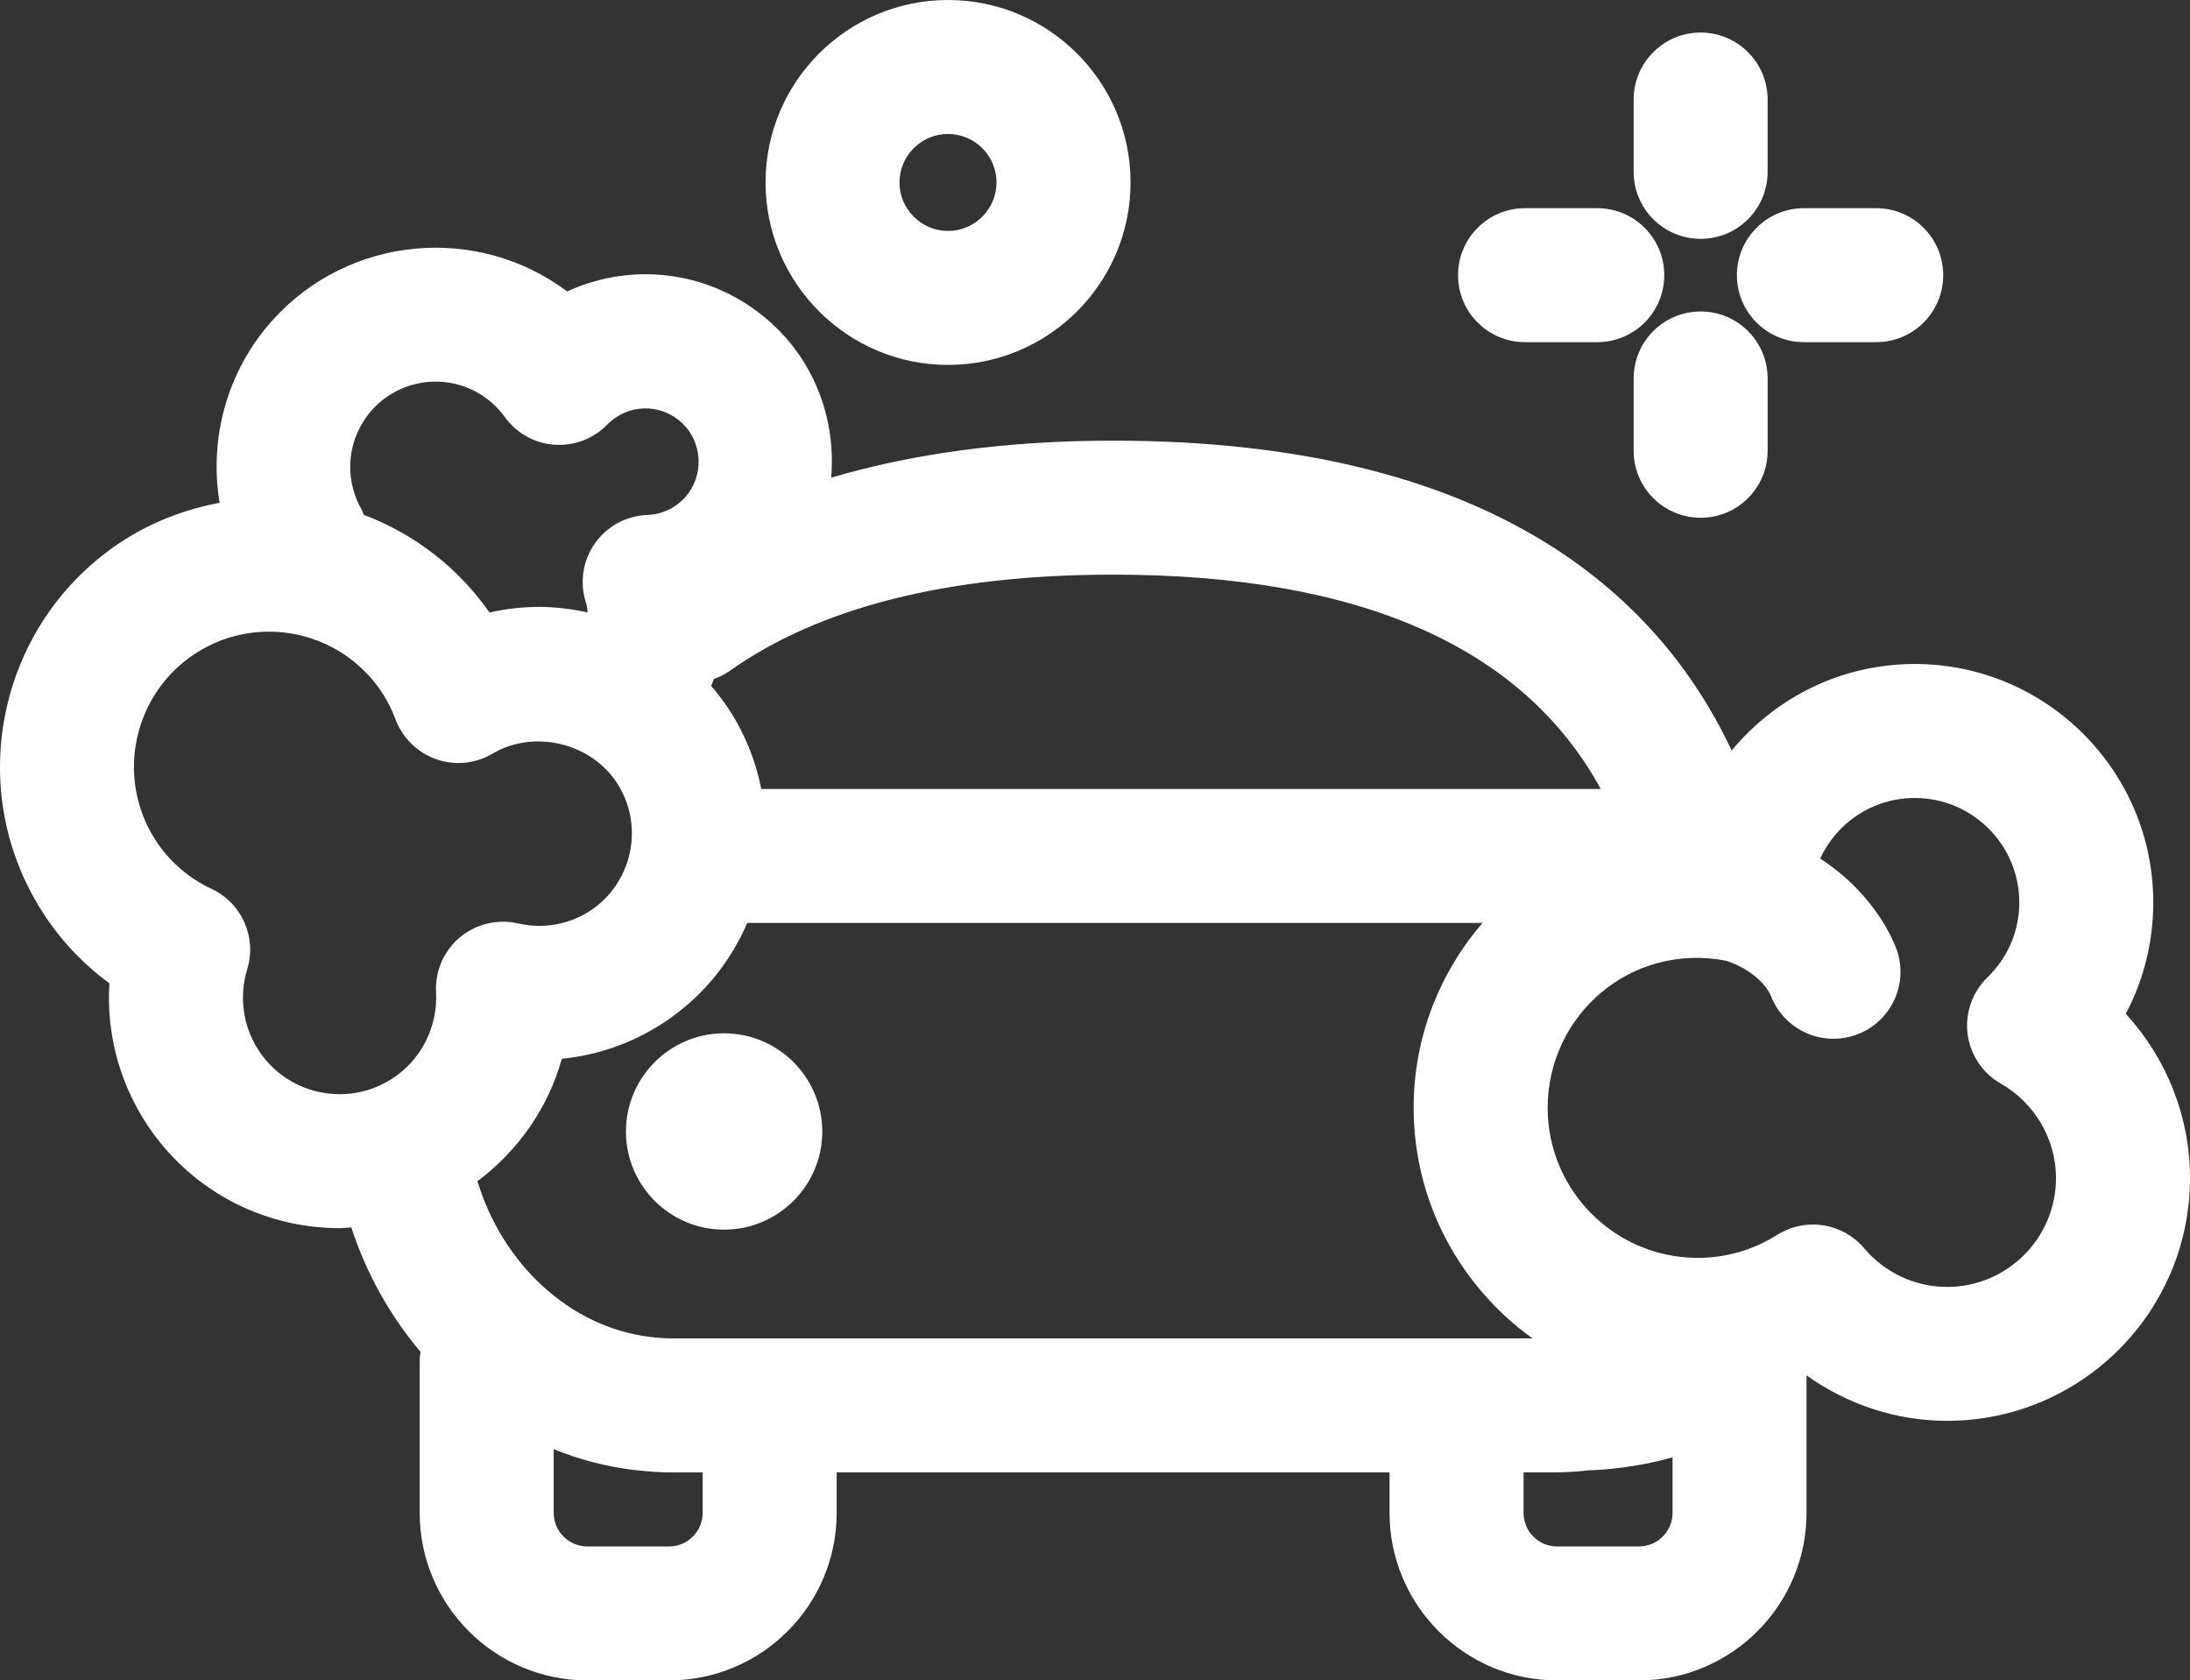<svg version="1.1" id="图层_1" x="0px" y="0px" width="200px" height="153.477px" viewBox="0 0 200 153.477" enable-background="new 0 0 200 153.477" xml:space="preserve" xmlns="http://www.w3.org/2000/svg" xmlns:xlink="http://www.w3.org/1999/xlink" xmlns:xml="http://www.w3.org/XML/1998/namespace">
  <rect x="0" y="0" width="200" height="153.477" fill="#333333" stroke="none"/>
  <path fill="#FFFFFF" d="M149.191,9.092v6.606c0,3.379,2.74,6.116,6.119,6.116c3.375,0,6.117-2.737,6.117-6.116V9.092
	c0-3.379-2.742-6.118-6.117-6.118C151.932,2.974,149.191,5.713,149.191,9.092z" class="color c1"/>
  <path fill="#FFFFFF" d="M155.311,47.289c3.375,0,6.117-2.738,6.117-6.119v-6.605c0-3.38-2.742-6.117-6.117-6.117
	c-3.379,0-6.119,2.737-6.119,6.117v6.605C149.191,44.551,151.932,47.289,155.311,47.289z" class="color c1"/>
  <path fill="#FFFFFF" d="M139.273,31.251h6.595c3.381,0,6.12-2.739,6.12-6.119c0-3.379-2.739-6.118-6.12-6.118h-6.595
	c-3.381,0-6.119,2.739-6.119,6.118C133.154,28.512,135.893,31.251,139.273,31.251z" class="color c1"/>
  <path fill="#FFFFFF" d="M164.74,19.014c-3.379,0-6.118,2.739-6.118,6.118c0,3.38,2.739,6.119,6.118,6.119h6.605
	c3.379,0,6.118-2.739,6.118-6.119c0-3.379-2.739-6.118-6.118-6.118H164.74z" class="color c1"/>
  <path fill="#FFFFFF" d="M69.914,16.659c0,9.192,7.477,16.67,16.664,16.67c9.192,0,16.669-7.478,16.669-16.67
	C103.247,7.477,95.77,0,86.578,0C77.39,0,69.914,7.477,69.914,16.659z M91.006,16.659c0,2.441-1.989,4.433-4.432,4.433
	c-2.438,0-4.428-1.99-4.428-4.433c0-2.438,1.99-4.423,4.428-4.423C89.02,12.237,91.006,14.22,91.006,16.659z" class="color c1"/>
  <path fill="#FFFFFF" d="M66.126,94.375c-4.943,0-8.962,4.024-8.962,8.972c0,4.943,4.021,8.962,8.962,8.962
	c4.942,0,8.968-4.021,8.968-8.962C75.094,98.397,71.071,94.375,66.126,94.375z M196.646,82.424c0-12.01-9.771-21.779-21.776-21.779
	c-6.75,0-12.733,3.083-16.726,7.901c-6.726-14.308-22.07-28.299-56.49-28.299c-9.65,0-18.228,1.158-25.747,3.381
	c0.436-5.157-1.39-10.454-5.526-14.173c-5.234-4.71-12.548-5.628-18.585-2.835c-8.189-6.152-19.91-5.136-26.901,2.619
	c-4.159,4.622-5.819,10.787-4.84,16.686c-3.103,0.579-6.084,1.707-8.776,3.432C-0.118,56.689-3.43,71.925,3.892,83.315
	c1.62,2.531,3.69,4.729,6.099,6.489c-0.281,4.439,0.852,8.882,3.3,12.697c3.9,6.057,10.53,9.67,17.732,9.67
	c0.358,0,0.703-0.057,1.058-0.07c1.385,4.242,3.557,8.104,6.329,11.37c-0.034,0.255-0.081,0.501-0.081,0.761v13.943
	c0,8.436,6.866,15.301,15.302,15.301h7.481c8.432,0,15.297-6.865,15.297-15.301v-3.701H126.9v3.706
	c0,8.431,6.861,15.296,15.291,15.296h7.488c8.436,0,15.301-6.865,15.301-15.296v-12.563c3.72,2.661,8.184,4.152,12.844,4.152
	c12.228,0,22.176-9.945,22.176-22.177c0-5.616-2.154-10.962-5.868-15C195.773,89.504,196.646,86.033,196.646,82.424z
	 M139.959,122.242H61.423c-0.688,0-1.369-0.052-2.051-0.136c-7.293-0.888-13.442-6.58-15.77-14.221
	c3.748-2.815,6.476-6.736,7.705-11.185c3.24-0.321,6.362-1.4,9.128-3.181c3.597-2.313,6.239-5.558,7.805-9.228h67.154
	c-3.916,4.546-6.295,10.437-6.295,16.883C129.105,109.856,133.396,117.529,139.959,122.242z M146.189,72.059H69.527
	c-0.492-2.467-1.426-4.895-2.869-7.137c-0.521-0.808-1.094-1.56-1.711-2.276c0.081-0.205,0.173-0.411,0.24-0.626
	c0.492-0.182,0.975-0.407,1.424-0.722c8.227-5.853,20.021-8.815,35.043-8.815C124.182,52.484,139.096,59.081,146.189,72.059z
	 M33.99,37.427c2.879-3.192,7.81-3.44,10.993-0.581c0.427,0.382,0.794,0.793,1.124,1.248c1.058,1.469,2.704,2.392,4.509,2.523
	c1.825,0.124,3.575-0.541,4.838-1.835c1.831-1.881,4.8-1.985,6.739-0.231c1.999,1.793,2.157,4.881,0.363,6.88
	c-0.889,0.984-2.117,1.555-3.455,1.605c-1.927,0.07-3.707,1.048-4.805,2.634c-1.094,1.591-1.378,3.604-0.767,5.431
	c0.092,0.262,0.096,0.557,0.135,0.833c-1.435-0.312-2.907-0.503-4.412-0.503c-1.535,0-3.06,0.172-4.55,0.508
	c-2.889-4.127-6.897-7.192-11.481-8.917c-0.086-0.194-0.148-0.396-0.257-0.592C31.346,43.522,31.757,39.906,33.99,37.427z
	 M23.584,95.885c-1.4-2.187-1.771-4.871-1.004-7.372c0.888-2.91-0.497-6.033-3.255-7.327c-2.112-0.987-3.892-2.538-5.136-4.477
	c-3.681-5.728-2.016-13.375,3.706-17.058c1.997-1.283,4.297-1.959,6.654-1.959c4.231,0,8.121,2.121,10.411,5.674
	c0.46,0.717,0.853,1.505,1.168,2.352c0.637,1.69,1.99,3.016,3.695,3.619c1.696,0.606,3.585,0.422,5.145-0.496
	c3.806-2.257,9.026-0.989,11.399,2.702c2.519,3.92,1.378,9.165-2.542,11.688c-1.917,1.229-4.273,1.626-6.506,1.109
	c-1.874-0.428-3.842,0.033-5.321,1.271c-1.473,1.233-2.279,3.096-2.175,5.011c0.166,3.18-1.38,6.21-4.033,7.91
	c-1.435,0.923-3.073,1.404-4.761,1.404C28.001,99.937,25.219,98.422,23.584,95.885z M64.171,138.178c0,1.687-1.373,3.063-3.06,3.063
	H53.63c-1.686,0-3.064-1.379-3.064-3.063v-5.817c2.328,0.942,4.78,1.587,7.313,1.893c1.233,0.149,2.391,0.226,3.541,0.226h2.749v3.7
	L64.171,138.178L64.171,138.178z M149.68,141.241h-7.488c-1.684,0-3.053-1.372-3.053-3.06v-3.705h2.758
	c1.053,0,2.102-0.063,3.209-0.187c1.203-0.034,4.258-0.226,7.638-1.188v5.08C152.743,139.872,151.366,141.241,149.68,141.241z
	 M177.824,117.539c-2.92,0-5.684-1.285-7.582-3.532c-1.199-1.418-2.93-2.166-4.674-2.166c-1.125,0-2.252,0.307-3.267,0.942
	c-2.181,1.378-4.688,2.104-7.251,2.104c-7.559,0-13.711-6.147-13.711-13.706c0-8.422,7.553-15.14,16.34-13.426
	c2.934,1.017,3.877,2.801,4.016,3.114c0.908,2.463,3.24,4.007,5.746,4.007c0.638,0,1.291-0.102,1.932-0.315
	c3.209-1.066,4.939-4.533,3.872-7.738c-0.205-0.622-1.892-5.08-7.017-8.404c1.506-3.285,4.81-5.536,8.642-5.536
	c5.262,0,9.54,4.279,9.54,9.543c0,2.592-1.037,5.024-2.909,6.846c-1.381,1.338-2.052,3.249-1.812,5.156
	c0.244,1.906,1.367,3.596,3.039,4.545c3.104,1.773,5.035,5.08,5.035,8.627C187.76,113.082,183.3,117.539,177.824,117.539z" class="color c1"/>
</svg>